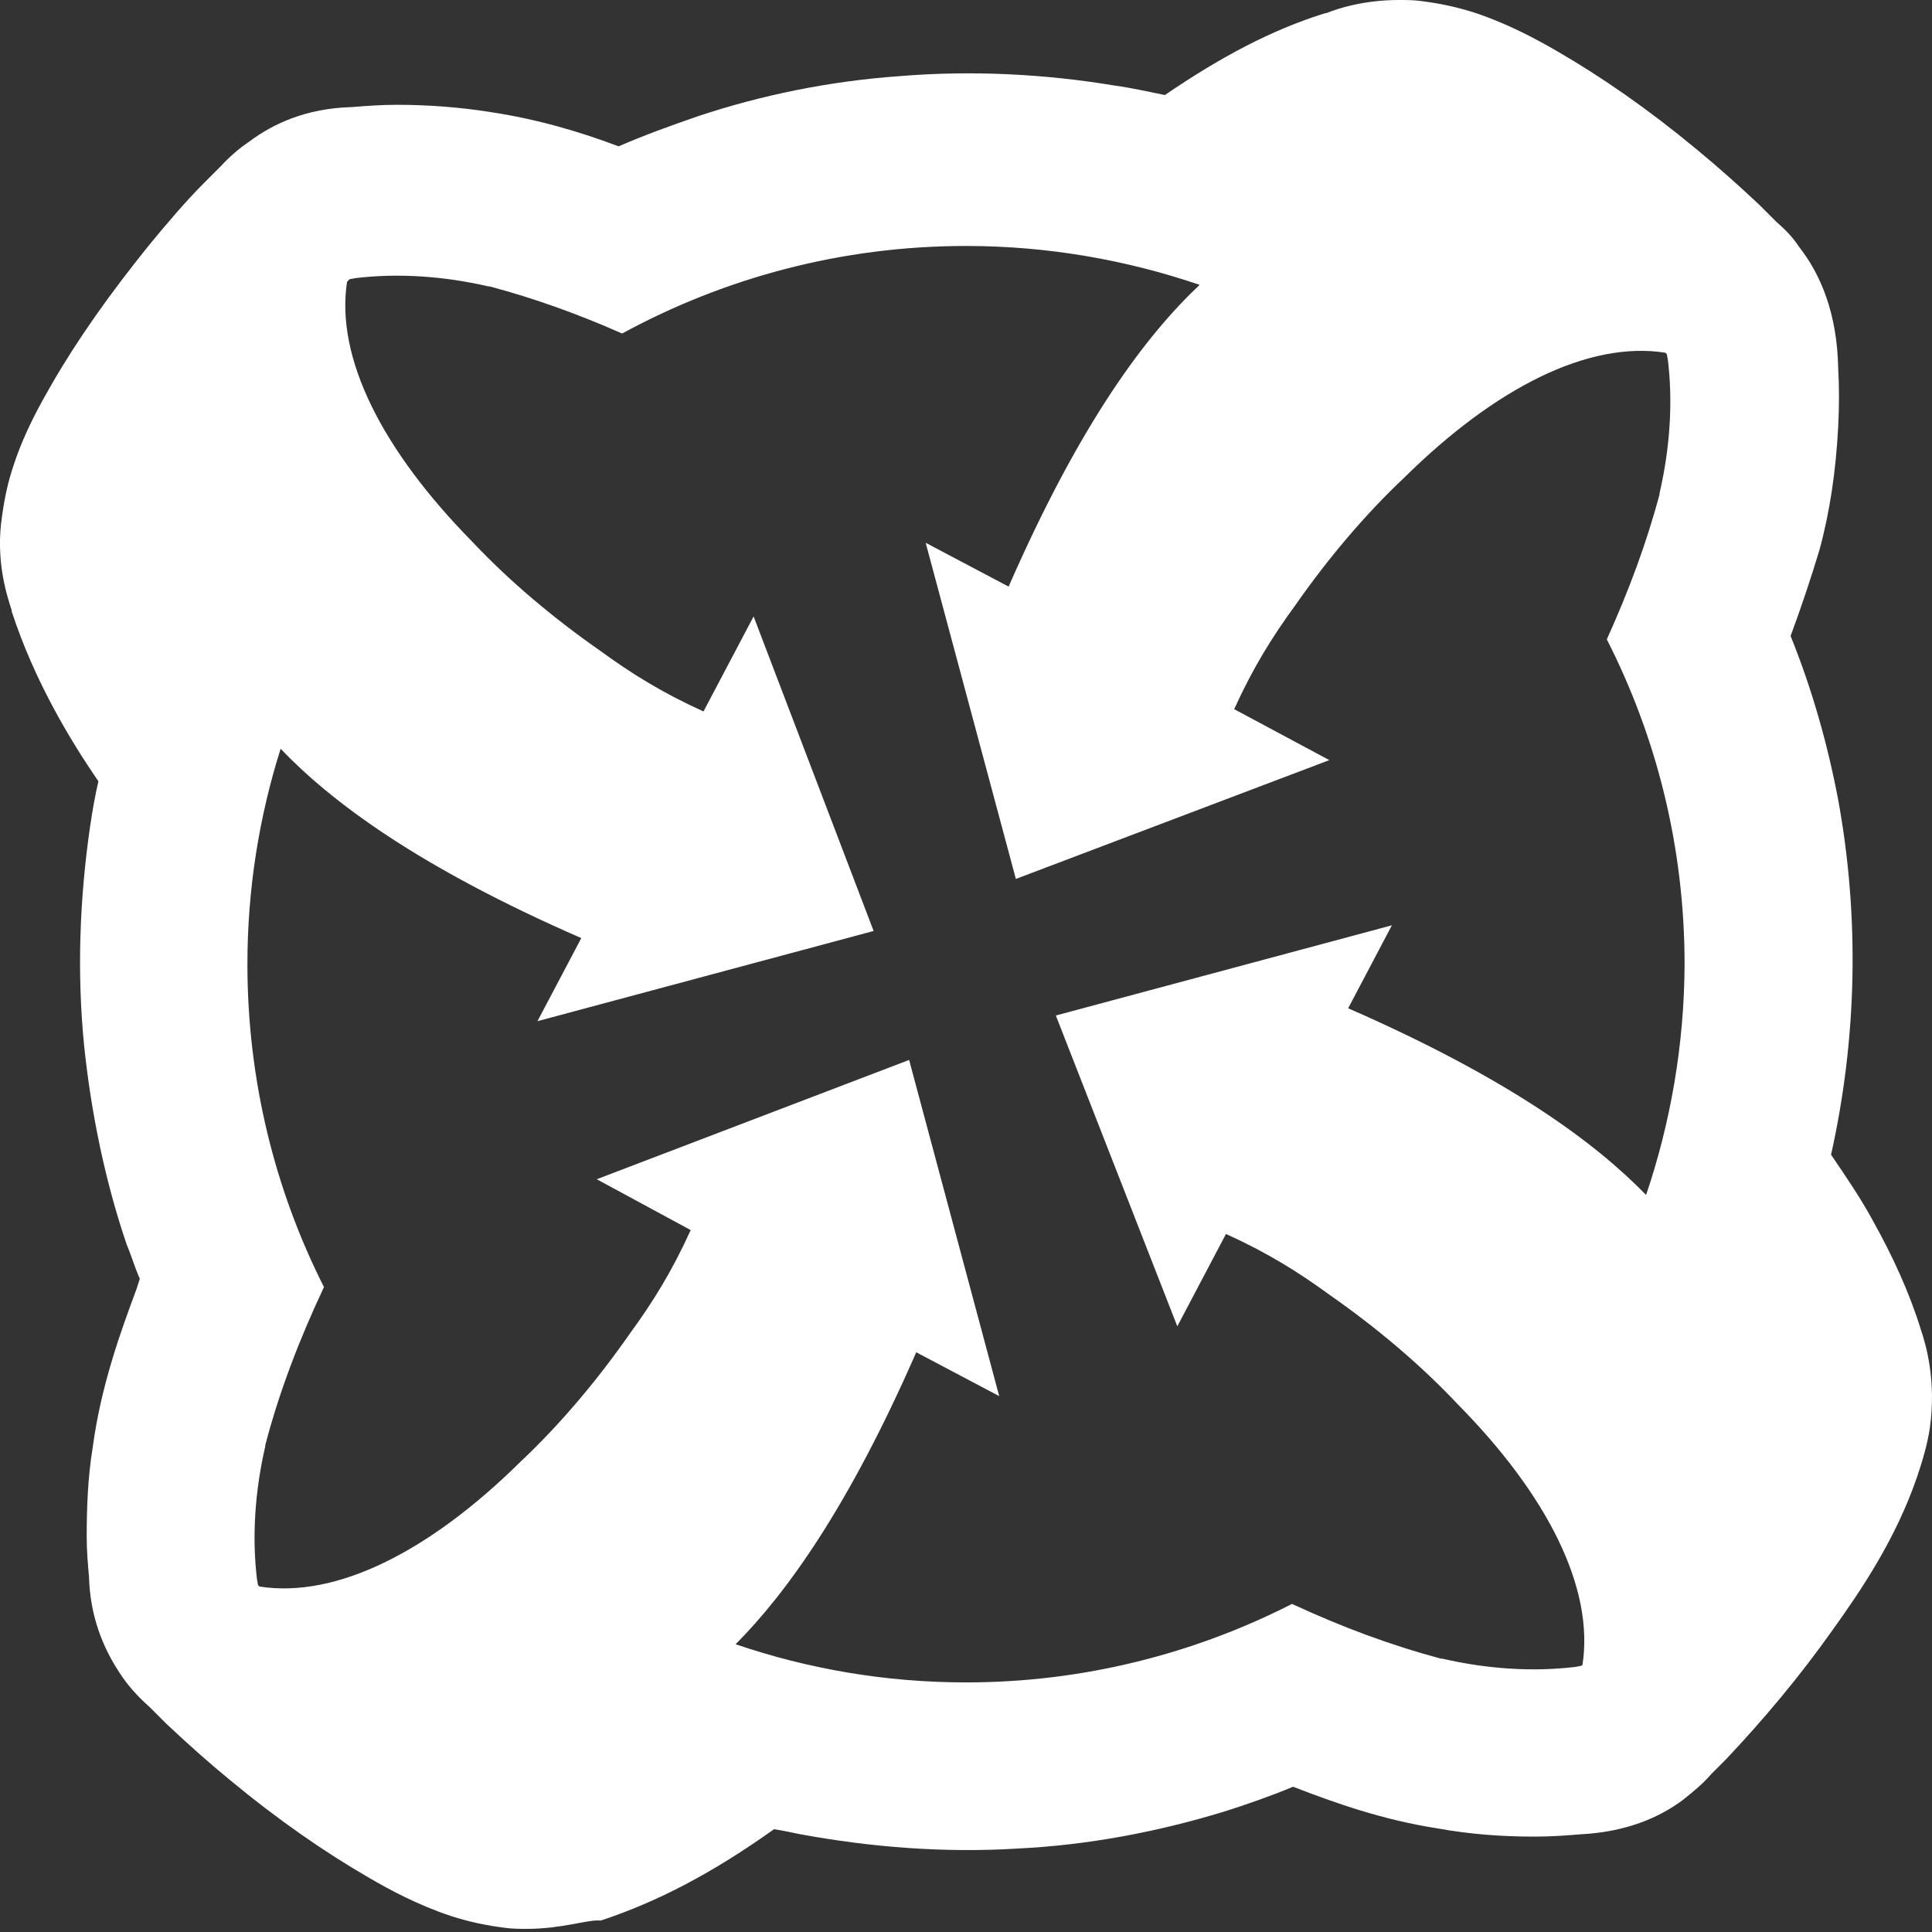 <?xml version="1.0" encoding="UTF-8" standalone="no"?>
<!-- Uploaded to: SVG Repo, www.svgrepo.com, Generator: SVG Repo Mixer Tools -->

<svg
   width="16"
   height="16"
   viewBox="0 0 16 16"
   version="1.1"
   id="svg270"
   sodipodi:docname="modded.svg"
   inkscape:version="1.2.1 (9c6d41e410, 2022-07-14)"
   xmlns:inkscape="http://www.inkscape.org/namespaces/inkscape"
   xmlns:sodipodi="http://sodipodi.sourceforge.net/DTD/sodipodi-0.dtd"
   xmlns="http://www.w3.org/2000/svg"
   xmlns:svg="http://www.w3.org/2000/svg">
  <rect x="0" y="0" width="16" height="16" fill="#333333" stroke="none"/>
  <defs
     id="defs274" />
  <sodipodi:namedview
     id="namedview272"
     pagecolor="#000000"
     bordercolor="#000000"
     borderopacity="0.25"
     inkscape:showpageshadow="2"
     inkscape:pageopacity="0"
     inkscape:pagecheckerboard="0"
     inkscape:deskcolor="#d1d1d1"
     showgrid="false"
     inkscape:zoom="48.309535"
     inkscape:cx="8.9216342"
     inkscape:cy="7.4312452"
     inkscape:window-width="1920"
     inkscape:window-height="1057"
     inkscape:window-x="-8"
     inkscape:window-y="-8"
     inkscape:window-maximized="1"
     inkscape:current-layer="svg270" />
  <path
     d="M 15.91,11.018 C 15.813,10.703 15.673,10.4 15.507,10.103 15.41,9.925 15.292,9.75 15.164,9.563 15.379,8.6 15.401,7.598 15.223,6.623 15.135,6.161 15.007,5.708 14.829,5.267 14.917,5.03 14.995,4.795 15.067,4.558 c 0.087,-0.316 0.137,-0.659 0.156,-1.022 0.009,-0.169 0.009,-0.334 0,-0.49 C 15.214,2.593 15.076,2.268 14.898,2.043 14.848,1.965 14.779,1.896 14.711,1.837 L 14.573,1.699 C 14.408,1.543 14.229,1.384 14.051,1.237 13.648,0.903 13.264,0.637 12.892,0.422 12.724,0.325 12.489,0.197 12.215,0.106 12.058,0.056 11.921,0.028 11.771,0.009 11.712,0 11.643,0 11.583,0 11.299,0 11.081,0.069 10.984,0.109 h -0.009 C 10.531,0.247 10.109,0.472 9.647,0.787 9.509,0.759 9.372,0.728 9.234,0.709 8.653,0.612 8.044,0.581 7.444,0.631 6.872,0.672 6.304,0.787 5.773,0.965 5.548,1.043 5.329,1.122 5.123,1.212 4.808,1.093 4.454,0.987 4.061,0.928 3.805,0.887 3.539,0.868 3.295,0.868 h -0.009 c -0.128,0 -0.256,0.009 -0.375,0.019 C 2.536,0.897 2.261,1.025 2.065,1.172 1.977,1.231 1.899,1.3 1.827,1.378 L 1.69,1.515 C 1.534,1.671 1.384,1.849 1.237,2.027 0.912,2.43 0.646,2.805 0.431,3.177 0.334,3.346 0.206,3.571 0.115,3.846 0.065,3.992 0.037,4.13 0.018,4.267 -0.041,4.642 0.059,4.936 0.097,5.055 v 0.009 C 0.284,5.636 0.578,6.126 0.815,6.47 0.787,6.589 0.765,6.717 0.746,6.845 0.659,7.445 0.637,8.054 0.696,8.653 c 0.059,0.572 0.178,1.14 0.353,1.653 0.041,0.097 0.069,0.197 0.109,0.284 -0.009,0.028 -0.019,0.059 -0.028,0.087 -0.128,0.344 -0.294,0.797 -0.362,1.309 -0.041,0.247 -0.05,0.503 -0.05,0.737 0,0.119 0.009,0.225 0.019,0.334 0.009,0.334 0.119,0.59 0.247,0.787 0.069,0.109 0.156,0.206 0.256,0.294 l 0.137,0.137 c 0.166,0.156 0.344,0.316 0.522,0.462 0.403,0.334 0.787,0.6 1.159,0.815 0.166,0.097 0.403,0.225 0.678,0.316 0.156,0.05 0.294,0.078 0.444,0.097 0.059,0.009 0.128,0.009 0.187,0.009 0.284,0 0.503,-0.078 0.6,-0.069 h 0.009 c 0.472,-0.156 0.925,-0.394 1.434,-0.756 0.069,0.009 0.147,0.028 0.216,0.041 0.59,0.109 1.2,0.156 1.799,0.119 0.581,-0.028 1.159,-0.137 1.712,-0.306 0.187,-0.059 0.384,-0.128 0.572,-0.206 0.353,0.137 0.747,0.275 1.19,0.344 0.275,0.05 0.54,0.069 0.806,0.069 h 0.009 c 0.128,0 0.256,-0.009 0.375,-0.019 0.375,-0.019 0.65,-0.137 0.847,-0.284 0.087,-0.069 0.169,-0.137 0.237,-0.216 l 0.119,-0.119 c 0.316,-0.334 0.619,-0.697 0.884,-1.072 0.247,-0.344 0.522,-0.756 0.697,-1.259 0.05,-0.147 0.087,-0.275 0.109,-0.412 0.056,-0.4 -0.034,-0.694 -0.072,-0.812 z M 13.633,9.897 C 13.214,9.466 12.502,8.935 11.165,8.35 L 11.527,7.663 8.744,8.41 9.75,10.984 10.153,10.219 c 0.344,0.156 0.6,0.316 0.856,0.503 0.394,0.275 0.756,0.581 1.062,0.906 0.744,0.753 1.134,1.525 1.034,2.162 l -0.012,0.006 -0.05,0.009 c -0.344,0.041 -0.719,0.019 -1.1,-0.069 h -0.009 c -0.412,-0.109 -0.822,-0.262 -1.234,-0.453 -0.809,0.412 -1.728,0.65 -2.699,0.65 -0.669,0 -1.309,-0.112 -1.909,-0.316 0.422,-0.425 0.934,-1.134 1.496,-2.418 L 8.275,11.562 7.529,8.778 4.942,9.766 5.72,10.187 c -0.156,0.344 -0.316,0.6 -0.503,0.856 -0.275,0.394 -0.581,0.756 -0.906,1.062 -0.753,0.744 -1.525,1.134 -2.162,1.034 l -0.012,-0.012 -0.009,-0.05 c -0.041,-0.344 -0.019,-0.719 0.069,-1.1 v -0.009 C 2.311,11.531 2.477,11.096 2.683,10.659 2.277,9.856 2.049,8.947 2.049,7.985 c 0,-0.622 0.097,-1.221 0.275,-1.784 0.415,0.434 1.131,0.975 2.49,1.568 L 4.451,8.457 7.235,7.71 6.241,5.105 5.826,5.892 C 5.482,5.736 5.226,5.576 4.97,5.389 4.576,5.114 4.214,4.808 3.908,4.483 3.171,3.733 2.777,2.968 2.874,2.334 l 0.022,-0.022 0.05,-0.009 c 0.344,-0.041 0.719,-0.019 1.1,0.069 h 0.009 c 0.366,0.097 0.731,0.228 1.097,0.39 0.85,-0.462 1.818,-0.725 2.849,-0.725 0.678,0 1.328,0.116 1.934,0.322 C 9.497,2.771 8.953,3.486 8.353,4.858 L 7.666,4.495 8.413,7.279 11.009,6.295 10.221,5.873 c 0.156,-0.344 0.316,-0.6 0.503,-0.856 0.275,-0.394 0.581,-0.756 0.906,-1.062 0.753,-0.744 1.525,-1.134 2.162,-1.034 l 0.012,0.012 0.009,0.05 c 0.041,0.344 0.019,0.719 -0.069,1.1 v 0.009 c -0.106,0.4 -0.256,0.803 -0.437,1.203 0.412,0.809 0.644,1.721 0.644,2.693 -0.003,0.665 -0.116,1.309 -0.319,1.909 z"
     style="fill:#ffffff;stroke-width:0.031"
     id="path268" />
</svg>
